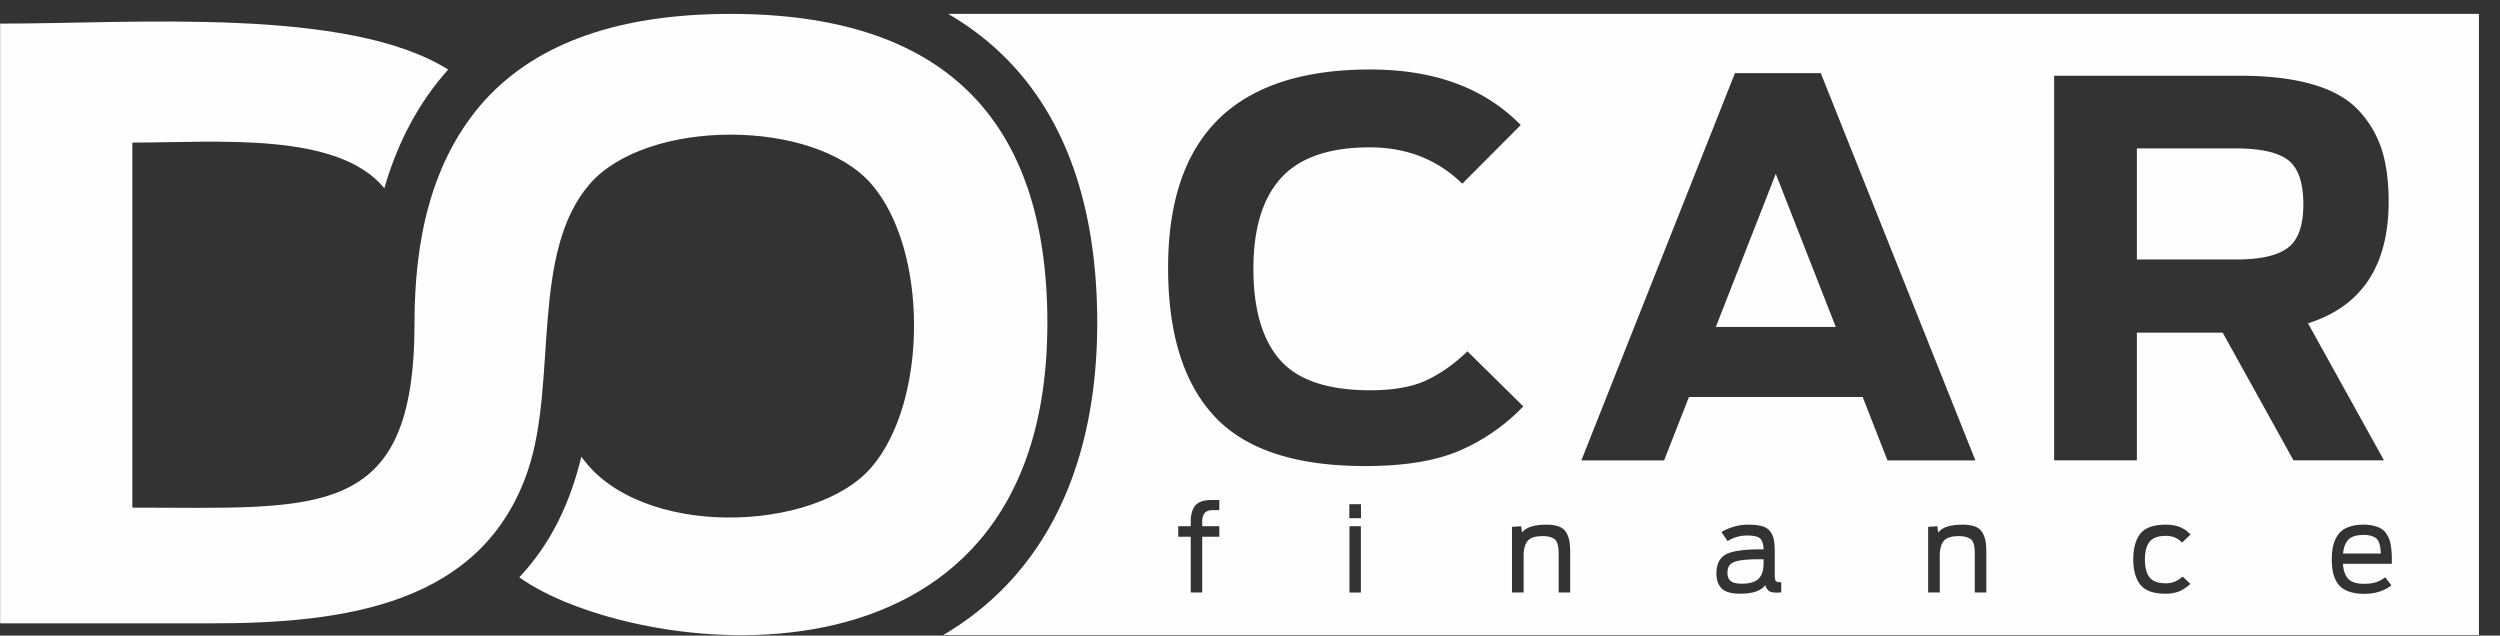 <svg width="118" height="30" fill="none" xmlns="http://www.w3.org/2000/svg"><rect width="100%" height="100%" fill="#333333" stroke="none"/><path fill-rule="evenodd" clip-rule="evenodd" d="M44.751.655h72.255v29.318H44.523c5.233-3.082 7.266-8.627 7.266-14.725 0-7.06-2.464-11.94-7.038-14.593zm19.682 21.343c-3.287 0-5.658-.784-7.115-2.352-1.455-1.568-2.184-3.903-2.184-7.007 0-6.239 3.181-9.359 9.543-9.359 3.026 0 5.393.874 7.102 2.622L69.02 8.67c-1.172-1.143-2.627-1.715-4.369-1.715-1.904 0-3.294.478-4.172 1.433-.88.956-1.318 2.389-1.318 4.3s.418 3.345 1.256 4.3c.838.956 2.258 1.433 4.259 1.433 1.073 0 1.944-.151 2.61-.453.668-.302 1.327-.764 1.978-1.384l2.636 2.597a9.228 9.228 0 0 1-2.965 2.07c-1.131.498-2.632.747-4.503.747zm10.208-.27L81.89 3.453h4.051l7.297 18.277h-4.149l-1.171-2.99h-8.2l-1.172 2.99h-3.905zm6.346-6.296h5.662l-2.832-7.227-2.83 7.227zm27.267 6.297-3.343-6.028h-4.051v6.028h-3.905V3.574h8.737c1.383 0 2.546.139 3.49.417.944.277 1.668.693 2.172 1.249a4.914 4.914 0 0 1 1.074 1.85c.211.678.317 1.482.317 2.413 0 3.038-1.269 4.957-3.807 5.758l3.587 6.468h-4.271zm-7.394-9.482h4.71c1.123 0 1.928-.184 2.416-.551.488-.367.732-1.05.732-2.046 0-1.029-.24-1.727-.72-2.095-.48-.367-1.305-.55-2.477-.55h-4.661v5.242zM55.613 25.333v-.496h.59v-.219c0-.333.072-.586.217-.76.146-.171.404-.258.774-.258h.358v.479h-.29c-.196 0-.33.046-.404.14-.075.094-.113.227-.113.4v.218h.807v.496h-.807v2.633h-.543v-2.633h-.589zm8.082 2.633v-3.129h.537v3.129h-.537zm-.006-3.506v-.663h.549v.663h-.549zm7.677 3.506v-3.1l.432-.029.044.3c.184-.249.567-.372 1.15-.372.239 0 .434.029.588.087.153.058.267.15.342.275.074.126.124.259.15.4.027.14.04.318.04.531v1.908h-.543v-1.8c0-.12-.004-.216-.012-.287a1.167 1.167 0 0 0-.05-.231.388.388 0 0 0-.118-.189.658.658 0 0 0-.221-.11 1.178 1.178 0 0 0-.35-.044c-.355 0-.595.077-.718.233-.123.156-.185.387-.185.695v1.733h-.549zm10.765.056c-.418 0-.709-.084-.871-.25-.163-.168-.244-.4-.244-.695 0-.443.147-.745.44-.906.293-.161.832-.242 1.617-.242h.168c-.008-.244-.061-.413-.16-.51-.1-.094-.306-.143-.62-.143-.332 0-.638.089-.918.265l-.286-.427c.127-.087.306-.166.535-.24.23-.073.47-.11.72-.11.266 0 .48.023.644.068a.722.722 0 0 1 .381.23c.09.11.151.237.183.383.031.146.048.338.048.574v1.114c0 .154.015.25.047.29.032.04.118.059.26.059v.478a1.217 1.217 0 0 1-.223.011c-.169 0-.289-.026-.362-.079a.52.52 0 0 1-.17-.275c-.191.27-.587.405-1.189.405zm.09-.473c.358 0 .618-.075.779-.228.16-.151.24-.396.24-.734v-.191h-.14c-.433 0-.76.02-.98.059-.22.04-.373.103-.457.191-.084.089-.126.219-.126.391 0 .177.05.306.152.388.1.083.278.124.532.124zm8.787.417v-3.1l.431-.029.045.3c.183-.249.566-.372 1.149-.372.239 0 .435.029.588.087a.65.65 0 0 1 .342.275c.075.126.125.259.151.4.027.14.04.318.04.531v1.908h-.544v-1.8c0-.12-.004-.216-.011-.287a1.174 1.174 0 0 0-.05-.231.392.392 0 0 0-.118-.189.665.665 0 0 0-.222-.11 1.18 1.18 0 0 0-.35-.044c-.355 0-.594.077-.717.233-.123.156-.185.387-.185.695v1.733h-.55zm11.202.056c-.564 0-.959-.14-1.182-.42-.224-.279-.337-.68-.337-1.206 0-.529.113-.933.339-1.212.226-.28.627-.42 1.203-.42.496 0 .883.156 1.159.467l-.398.377a1.01 1.01 0 0 0-.761-.315c-.367 0-.624.093-.771.279-.148.185-.222.464-.222.835 0 .375.073.656.219.844.145.187.404.281.774.281.291 0 .554-.107.789-.32l.364.349a1.865 1.865 0 0 1-.52.348 1.677 1.677 0 0 1-.656.113zm9.381.006c-.25 0-.467-.029-.65-.085a1.22 1.22 0 0 1-.44-.225 1.026 1.026 0 0 1-.266-.357 1.637 1.637 0 0 1-.137-.445 3.227 3.227 0 0 1-.037-.52 2.8 2.8 0 0 1 .065-.639c.042-.181.117-.351.224-.509a.99.99 0 0 1 .47-.36 2.05 2.05 0 0 1 .759-.123c.18 0 .339.019.477.055.138.038.254.085.347.141a.728.728 0 0 1 .236.234c.063.1.112.195.145.287.034.092.059.208.076.349a4.543 4.543 0 0 1 .031.779h-2.303c.018.311.1.547.244.706.143.16.396.239.759.239.231 0 .42-.026.565-.076.146-.05.289-.129.426-.233l.292.382c-.34.266-.767.4-1.283.4zm-.028-2.78c-.337 0-.575.075-.718.223-.142.148-.225.366-.252.655h1.782a4.144 4.144 0 0 0-.025-.284c-.01-.07-.03-.147-.061-.234a.454.454 0 0 0-.129-.196.698.698 0 0 0-.233-.116 1.215 1.215 0 0 0-.364-.048z" fill="#FEFEFE"/><path d="M.006 29.42V1.115c6.362 0 16.418-.802 21.148 2.169-1.361 1.517-2.373 3.385-3.014 5.601-2.195-2.69-7.914-2.155-11.893-2.155v17.23c8.808 0 13.318.675 13.318-8.71 0-3.805.732-7.662 3.35-10.554h.002C25.395 2.004 29.25.656 34.481.656c9.97 0 14.955 4.865 14.955 14.593 0 18.536-19.763 15.728-24.925 11.999 1.519-1.614 2.405-3.537 2.929-5.693 2.748 3.897 11.02 3.591 13.682.513 2.687-3.108 2.703-10.288 0-13.389-2.7-3.098-10.58-3.098-13.281 0-2.826 3.241-1.516 9.351-2.921 13.518-2.137 6.33-8.596 7.225-14.945 7.225H.006z" fill="#FEFEFE"/></svg>